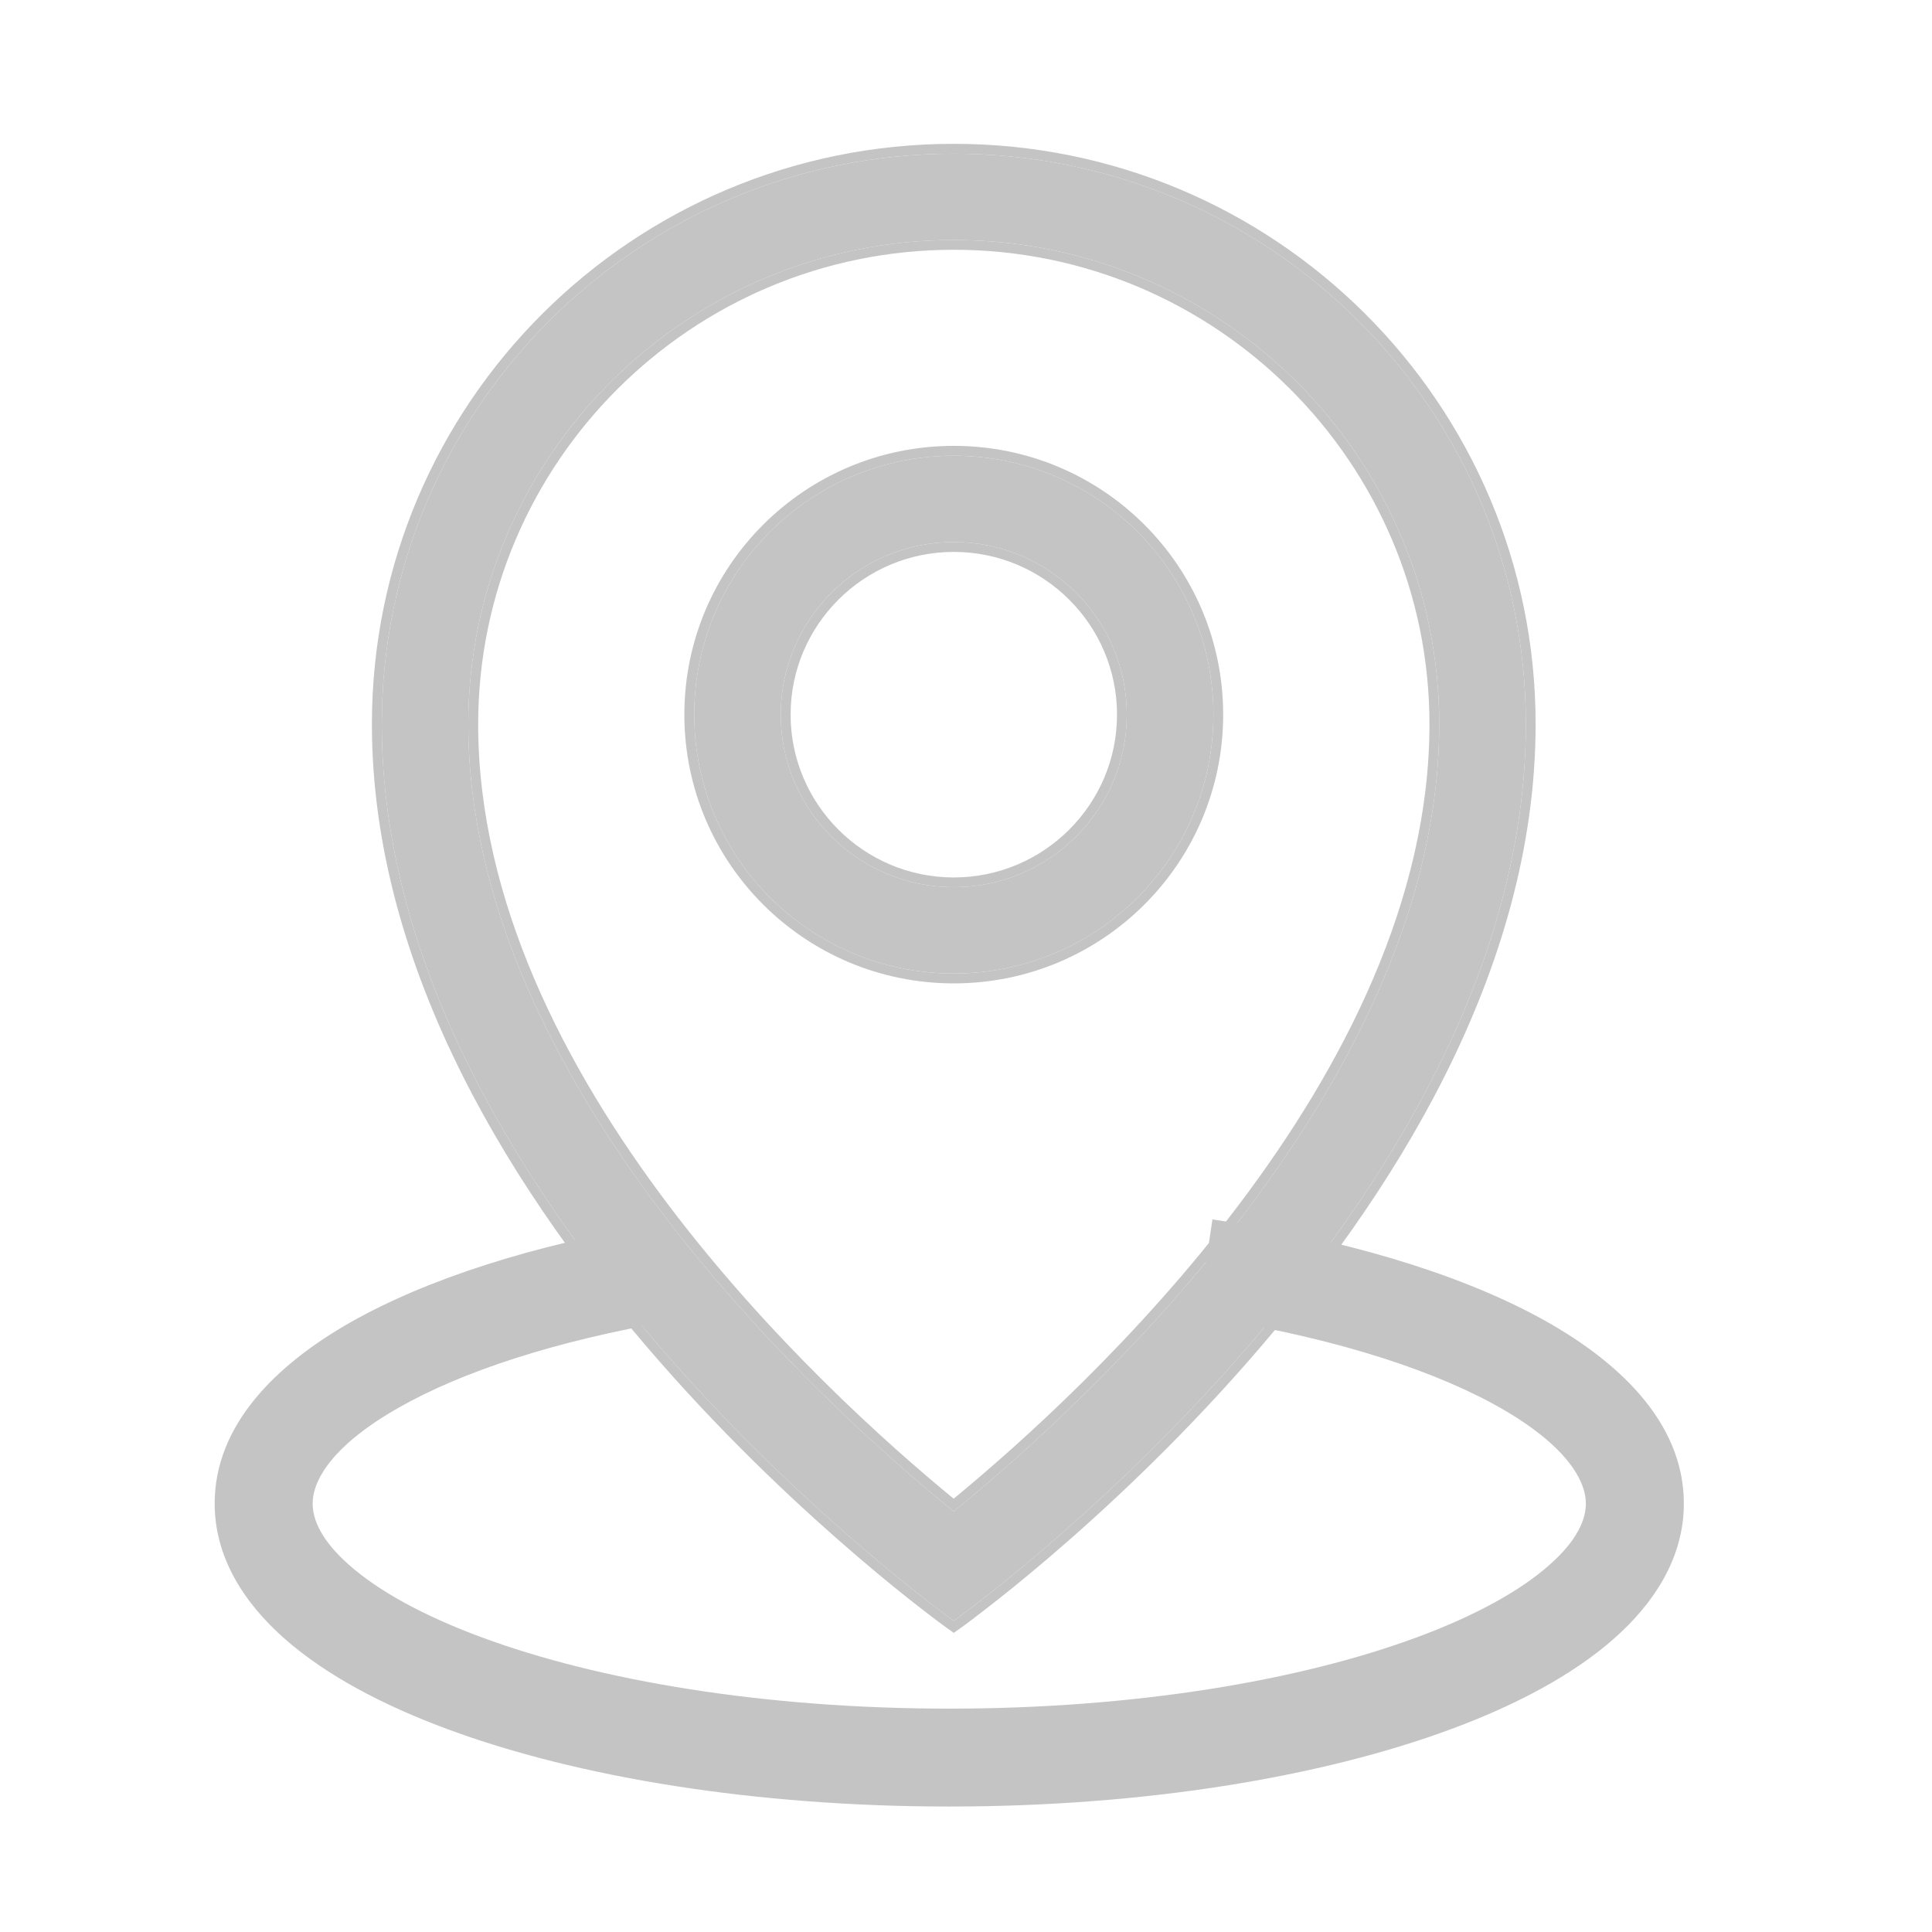 <svg width="18" height="18" viewBox="0 0 18 18" fill="none" xmlns="http://www.w3.org/2000/svg">
<path d="M8.886 2.236C11.38 2.236 13.409 4.26 13.409 6.747C13.409 10.074 10.128 13.068 8.885 14.082C7.643 13.07 4.363 10.084 4.363 6.747C4.363 4.26 6.392 2.236 8.886 2.236ZM8.886 1.432C5.943 1.432 3.557 3.812 3.557 6.747C3.557 11.304 8.886 15.101 8.886 15.101C8.886 15.101 14.216 11.304 14.216 6.747C14.216 3.812 11.83 1.432 8.886 1.432Z" fill="#C4C4C4"/>
<path fill-rule="evenodd" clip-rule="evenodd" d="M8.833 15.175L8.886 15.101L8.94 15.175L8.886 15.213L8.833 15.175ZM13.318 6.747C13.318 4.31 11.33 2.327 8.886 2.327C6.443 2.327 4.455 4.31 4.455 6.747C4.455 8.387 5.261 9.948 6.231 11.231C7.171 12.474 8.256 13.447 8.885 13.963C9.514 13.445 10.6 12.471 11.54 11.227C12.511 9.943 13.318 8.382 13.318 6.747ZM8.885 14.082C10.128 13.068 13.409 10.074 13.409 6.747C13.409 4.26 11.38 2.236 8.886 2.236C6.392 2.236 4.363 4.26 4.363 6.747C4.363 10.084 7.643 13.07 8.885 14.082ZM3.465 6.747C3.465 3.761 5.892 1.34 8.886 1.34C11.88 1.34 14.307 3.761 14.307 6.747C14.307 9.059 12.957 11.169 11.62 12.693C10.95 13.457 10.281 14.077 9.779 14.506C9.528 14.721 9.318 14.888 9.171 15.001C9.098 15.058 9.04 15.101 9.001 15.131C8.981 15.145 8.966 15.156 8.955 15.164L8.944 15.172L8.941 15.175L8.94 15.175C8.939 15.175 8.94 15.175 8.886 15.101C8.886 15.101 14.216 11.304 14.216 6.747C14.216 3.812 11.83 1.432 8.886 1.432C5.943 1.432 3.557 3.812 3.557 6.747C3.557 11.304 8.886 15.101 8.886 15.101C8.833 15.175 8.833 15.175 8.833 15.175L8.832 15.175L8.829 15.172L8.817 15.164C8.807 15.156 8.791 15.145 8.772 15.131C8.732 15.101 8.674 15.058 8.601 15.001C8.454 14.888 8.245 14.721 7.994 14.506C7.492 14.077 6.822 13.457 6.152 12.693C4.816 11.169 3.465 9.059 3.465 6.747Z" fill="#C4C4C4"/>
<path d="M8.886 5.05C9.775 5.05 10.498 5.772 10.498 6.658C10.498 7.545 9.775 8.266 8.886 8.266C7.997 8.266 7.274 7.545 7.274 6.658C7.274 5.772 7.997 5.05 8.886 5.05ZM8.886 4.246C7.55 4.246 6.468 5.326 6.468 6.658C6.468 7.99 7.55 9.07 8.886 9.07C10.222 9.07 11.305 7.99 11.305 6.658C11.305 5.326 10.222 4.246 8.886 4.246Z" fill="#C4C4C4"/>
<path fill-rule="evenodd" clip-rule="evenodd" d="M10.407 6.658C10.407 5.822 9.725 5.142 8.886 5.142C8.048 5.142 7.366 5.822 7.366 6.658C7.366 7.494 8.048 8.175 8.886 8.175C9.725 8.175 10.407 7.494 10.407 6.658ZM6.376 6.658C6.376 5.275 7.5 4.154 8.886 4.154C10.273 4.154 11.396 5.275 11.396 6.658C11.396 8.041 10.273 9.162 8.886 9.162C7.5 9.162 6.376 8.041 6.376 6.658ZM10.498 6.658C10.498 5.772 9.775 5.05 8.886 5.05C7.997 5.05 7.274 5.772 7.274 6.658C7.274 7.545 7.997 8.266 8.886 8.266C9.775 8.266 10.498 7.545 10.498 6.658ZM6.468 6.658C6.468 5.326 7.55 4.246 8.886 4.246C10.222 4.246 11.305 5.326 11.305 6.658C11.305 7.99 10.222 9.07 8.886 9.07C7.55 9.07 6.468 7.99 6.468 6.658Z" fill="#C4C4C4"/>
<path fill-rule="evenodd" clip-rule="evenodd" d="M13.894 13.07C13.248 12.723 12.303 12.434 11.161 12.264L11.296 11.361C12.5 11.541 13.557 11.853 14.326 12.267C15.063 12.664 15.688 13.242 15.688 14.008C15.688 14.515 15.409 14.941 15.03 15.273C14.65 15.606 14.127 15.885 13.519 16.11C12.301 16.561 10.648 16.831 8.844 16.831C7.04 16.831 5.387 16.561 4.169 16.11C3.561 15.885 3.038 15.606 2.658 15.273C2.279 14.941 2 14.515 2 14.008C2 13.273 2.577 12.711 3.265 12.32C3.981 11.914 4.965 11.602 6.092 11.409L6.246 12.309C5.181 12.491 4.308 12.777 3.716 13.114C3.096 13.466 2.913 13.791 2.913 14.008C2.913 14.156 2.991 14.352 3.259 14.586C3.525 14.82 3.937 15.051 4.486 15.254C5.579 15.659 7.12 15.919 8.844 15.919C10.568 15.919 12.109 15.659 13.202 15.254C13.751 15.051 14.163 14.82 14.429 14.586C14.697 14.352 14.775 14.156 14.775 14.008C14.775 13.78 14.572 13.436 13.894 13.07Z" fill="#C4C4C4"/>
</svg>
